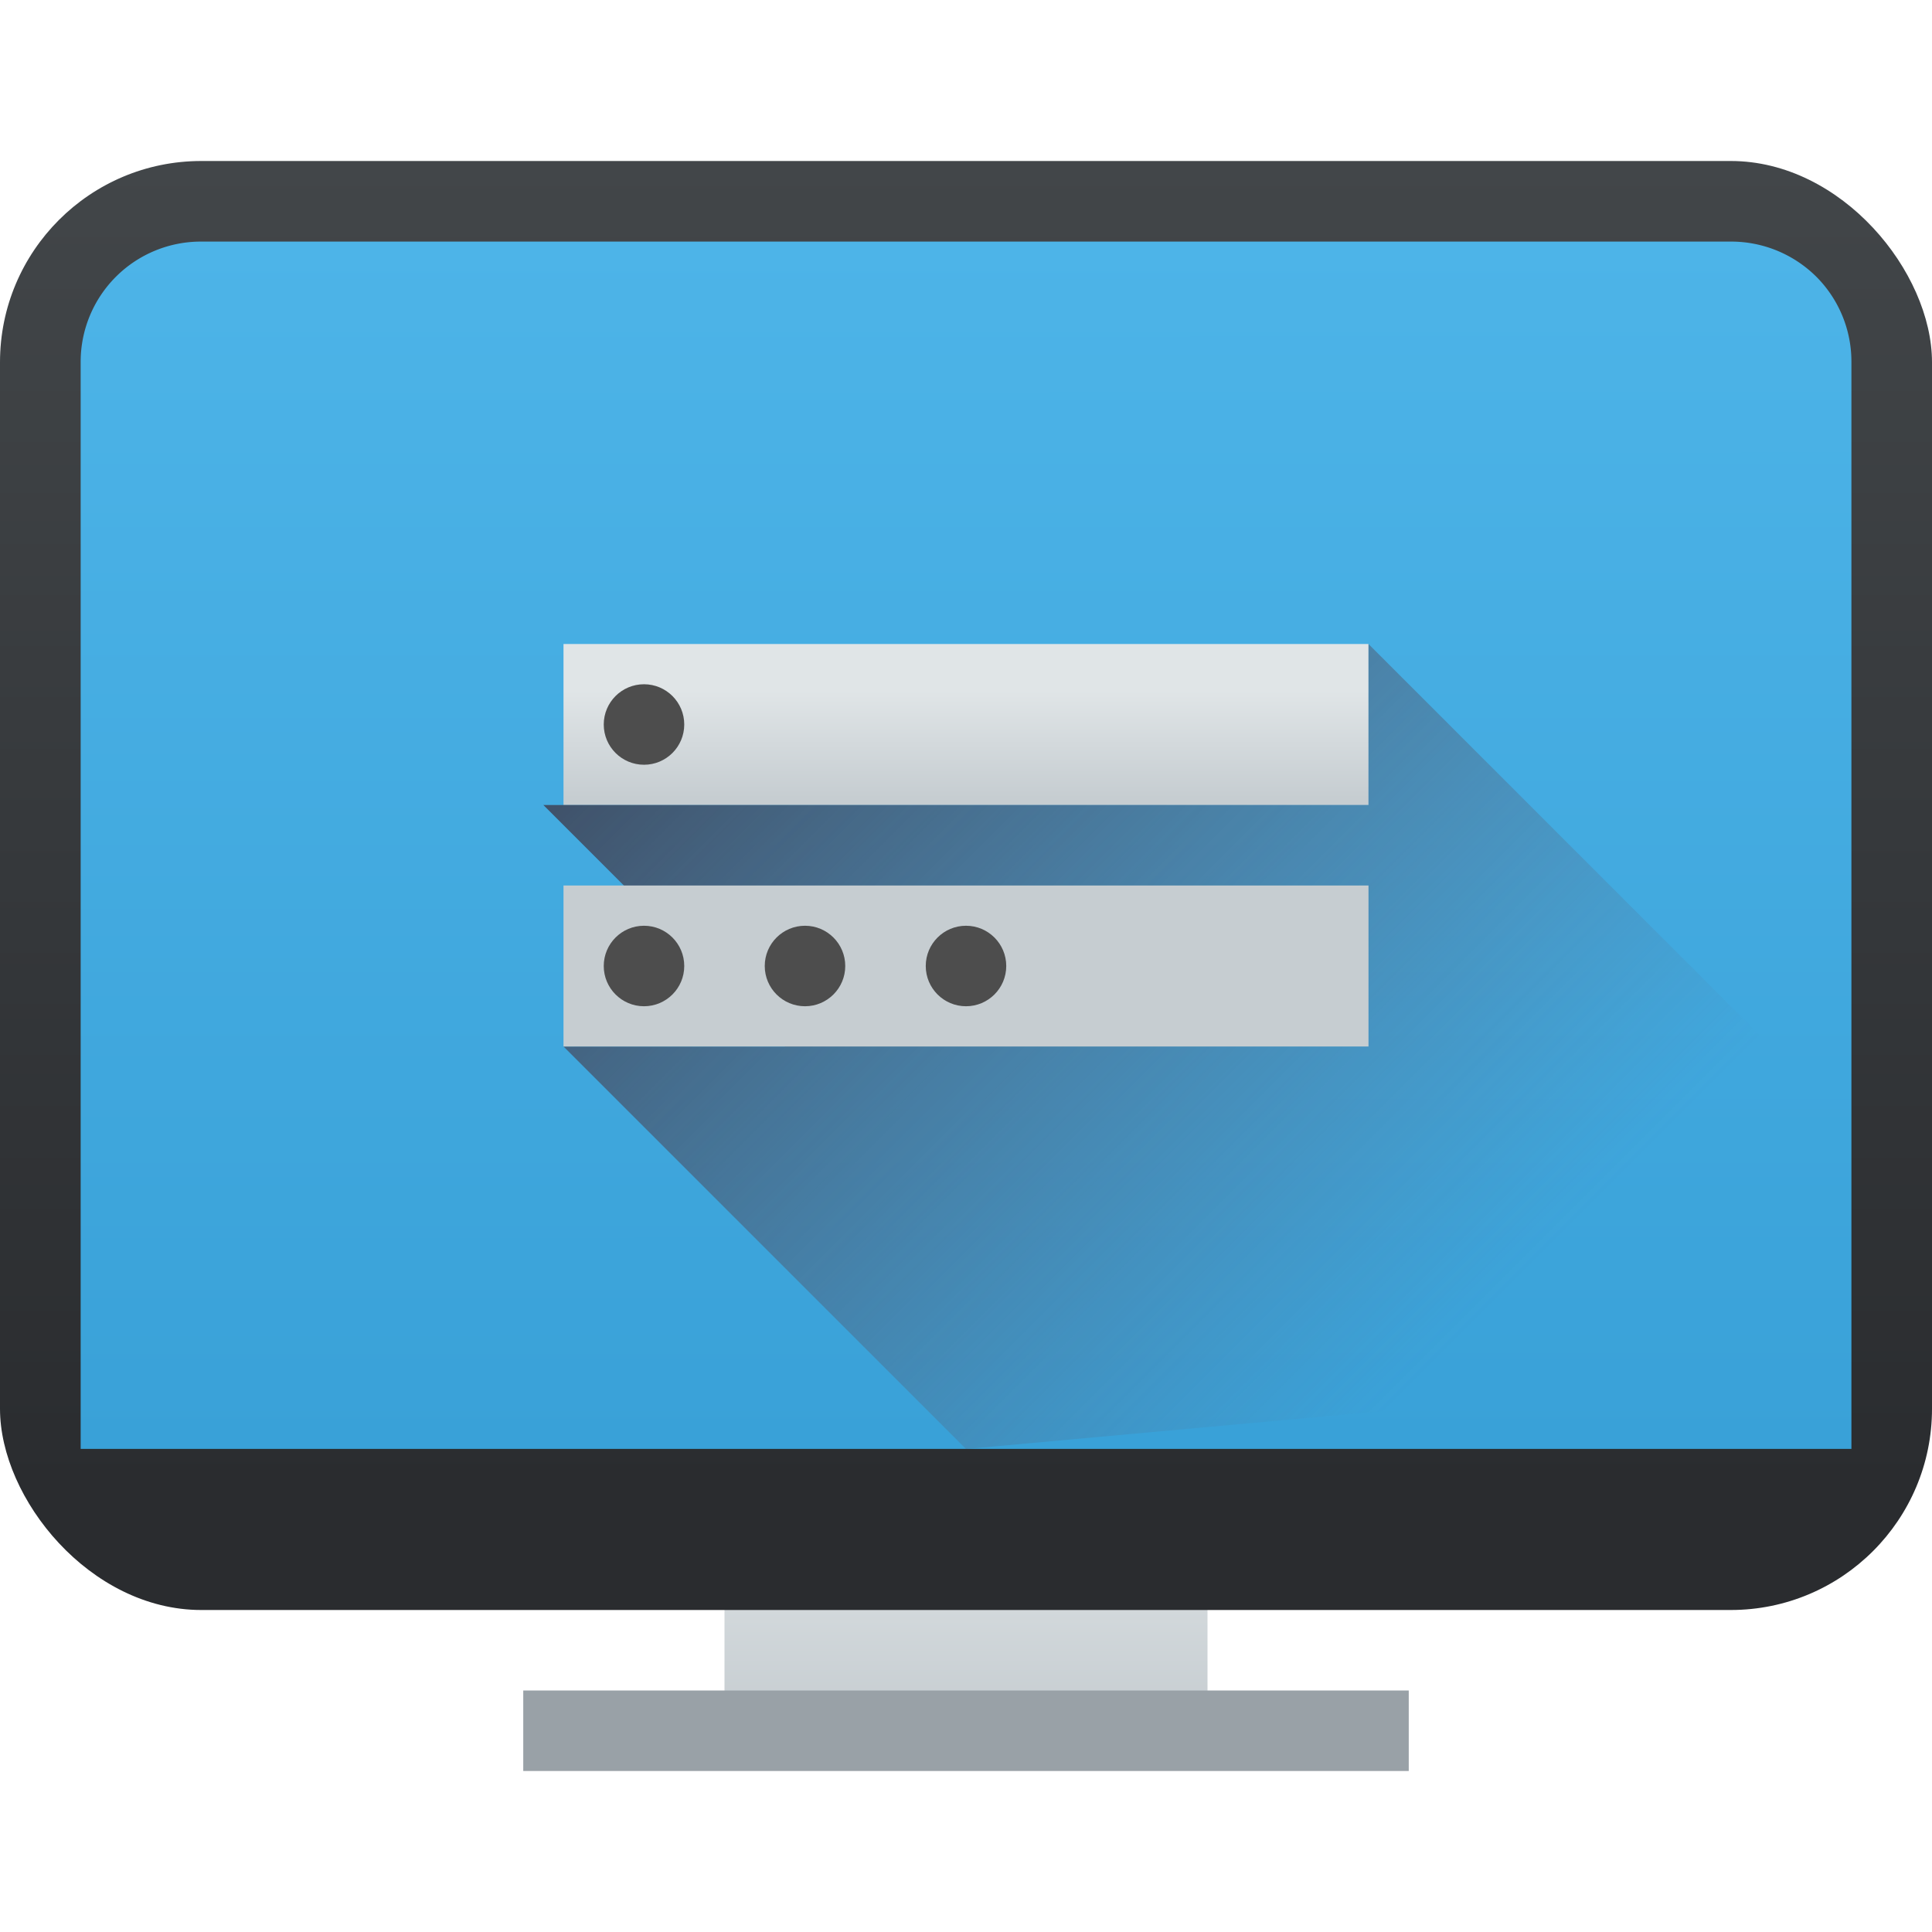 <?xml version="1.0" encoding="UTF-8" standalone="no"?>
<svg
   xmlns:dc="http://purl.org/dc/elements/1.1/"
   xmlns:cc="http://creativecommons.org/ns#"
   xmlns:rdf="http://www.w3.org/1999/02/22-rdf-syntax-ns#"
   xmlns:svg="http://www.w3.org/2000/svg"
   xmlns="http://www.w3.org/2000/svg"
   xmlns:xlink="http://www.w3.org/1999/xlink"
   xmlns:sodipodi="http://sodipodi.sourceforge.net/DTD/sodipodi-0.dtd"
   xmlns:inkscape="http://www.inkscape.org/namespaces/inkscape"
   width="48"
   height="48"
   version="1.1"
   id="svg80"
   sodipodi:docname="preferences-system-login.svg"
   inkscape:version="0.92.5 (2060ec1f9f, 2020-04-08)">
  <sodipodi:namedview
     pagecolor="#ffffff"
     bordercolor="#666666"
     borderopacity="1"
     objecttolerance="10"
     gridtolerance="10"
     guidetolerance="10"
     inkscape:pageopacity="0"
     inkscape:pageshadow="2"
     inkscape:window-width="1085"
     inkscape:window-height="480"
     id="namedview82"
     showgrid="false"
     inkscape:zoom="4.9166667"
     inkscape:cx="2.1355932"
     inkscape:cy="24"
     inkscape:window-x="0"
     inkscape:window-y="25"
     inkscape:window-maximized="0"
     inkscape:current-layer="svg80" />
  <defs
     id="defs56">
    <linearGradient
       id="a">
      <stop
         stop-color="#2a2c2f"
         id="stop2" />
      <stop
         offset="1"
         stop-color="#424649"
         id="stop4" />
    </linearGradient>
    <linearGradient
       id="c">
      <stop
         stop-color="#60a5e7"
         stop-opacity="0"
         id="stop7" />
      <stop
         offset="1"
         stop-color="#a6f3fb"
         stop-opacity=".258"
         id="stop9" />
    </linearGradient>
    <linearGradient
       id="d">
      <stop
         stop-color="#c61423"
         id="stop12" />
      <stop
         offset="1"
         stop-color="#dc2b41"
         id="stop14" />
    </linearGradient>
    <linearGradient
       id="e">
      <stop
         stop-color="#383e51"
         id="stop17" />
      <stop
         offset="1"
         stop-color="#655c6f"
         stop-opacity="0"
         id="stop19" />
    </linearGradient>
    <linearGradient
       id="b">
      <stop
         stop-color="#c6cdd1"
         id="stop22" />
      <stop
         offset="1"
         stop-color="#e0e5e7"
         id="stop24" />
    </linearGradient>
    <linearGradient
       id="i"
       y1="547.8"
       y2="536.8"
       x2="0"
       gradientUnits="userSpaceOnUse"
       gradientTransform="matrix(1,0,0,0.545,-384.57,-255.8)">
      <stop
         stop-color="#c6cdd1"
         id="stop27" />
      <stop
         offset="1"
         stop-color="#e0e5e7"
         id="stop29" />
    </linearGradient>
    <linearGradient
       id="j"
       y1="536.8"
       y2="503.8"
       x2="0"
       gradientUnits="userSpaceOnUse"
       gradientTransform="translate(-384.57,-499.8)">
      <stop
         stop-color="#2a2c2f"
         id="stop32" />
      <stop
         offset="1"
         stop-color="#424649"
         id="stop34" />
    </linearGradient>
    <linearGradient
       id="f"
       y1="41.22"
       x1="24.392"
       y2="25.343"
       x2="20.643"
       gradientUnits="userSpaceOnUse">
      <stop
         stop-color="#334545"
         id="stop37" />
      <stop
         offset="1"
         stop-color="#536161"
         id="stop39" />
    </linearGradient>
    <linearGradient
       id="g">
      <stop
         id="stop42" />
      <stop
         offset="1"
         stop-opacity="0"
         id="stop44" />
    </linearGradient>
    <linearGradient
       id="h">
      <stop
         stop-color="#39a1d8"
         id="stop47" />
      <stop
         offset="1"
         stop-color="#4db4e8"
         id="stop49" />
    </linearGradient>
    <linearGradient
       xlink:href="#b"
       id="l"
       y1="524.798"
       y2="522.798"
       x2="0"
       gradientUnits="userSpaceOnUse"
       gradientTransform="matrix(1.429,0,0,1.333,-548.244,-679.73)" />
    <linearGradient
       xlink:href="#e"
       id="m"
       y1="5"
       x1="9"
       y2="19"
       x2="23"
       gradientUnits="userSpaceOnUse"
       gradientTransform="matrix(1.5,0,0,1.5,0,6.5)" />
    <linearGradient
       xlink:href="#b"
       id="n"
       y1="524.798"
       y2="522.798"
       gradientUnits="userSpaceOnUse"
       x2="0"
       gradientTransform="matrix(1.429,0,0,1.333,-548.244,-679.064)" />
    <linearGradient
       xlink:href="#h"
       id="k"
       x1="2.004"
       y1="35.998"
       x2="2"
       y2="6"
       gradientUnits="userSpaceOnUse" />
  </defs>
  <path
     d="m 18,37 v 6 h 12 v -6 z"
     id="path58"
     style="fill:url(#i)"
     inkscape:connector-curvature="0" />
  <rect
     height="36"
     y="4"
     width="48"
     ry="5"
     rx="5"
     id="rect60"
     style="fill:url(#j)"
     x="0" />
  <path
     d="m 13,42 h 22 v 2 H 13 Z"
     id="path62"
     inkscape:connector-curvature="0"
     style="fill:#99a1a7" />
  <path
     d="m 5.004,6.002 a 2.987,2.987 0 0 0 -3,2.988 V 35.998 H 45.998 V 8.982 A 2.985,2.985 0 0 0 45.128,6.877 3.003,3.003 0 0 0 43.004,6.002 Z"
     id="path64"
     style="fill:url(#k)"
     inkscape:connector-curvature="0" />
  <path
     d="M 14,20 H 34 V 16 H 14 Z"
     id="path66"
     style="fill:url(#l)"
     inkscape:connector-curvature="0" />
  <path
     d="M 24,36 46,34 V 28 L 34,16 v 4 H 13.5 l 6,6 H 14 Z"
     id="path68"
     style="fill:url(#m);fill-rule:evenodd"
     inkscape:connector-curvature="0" />
  <path
     d="M 14,26 H 34 V 22 H 14 Z"
     id="path70"
     style="fill:url(#n)"
     inkscape:connector-curvature="0" />
  <circle
     cx="16"
     cy="18"
     r="1"
     id="circle72"
     style="fill:#4d4d4d;paint-order:stroke fill markers" />
  <circle
     cx="16"
     cy="24"
     r="1"
     id="circle74"
     style="fill:#4d4d4d;paint-order:stroke fill markers" />
  <circle
     cx="20"
     cy="24"
     r="1"
     id="circle76"
     style="fill:#4d4d4d;paint-order:stroke fill markers" />
  <circle
     cx="24"
     cy="24"
     r="1"
     id="circle78"
     style="fill:#4d4d4d;paint-order:stroke fill markers" />
</svg>
